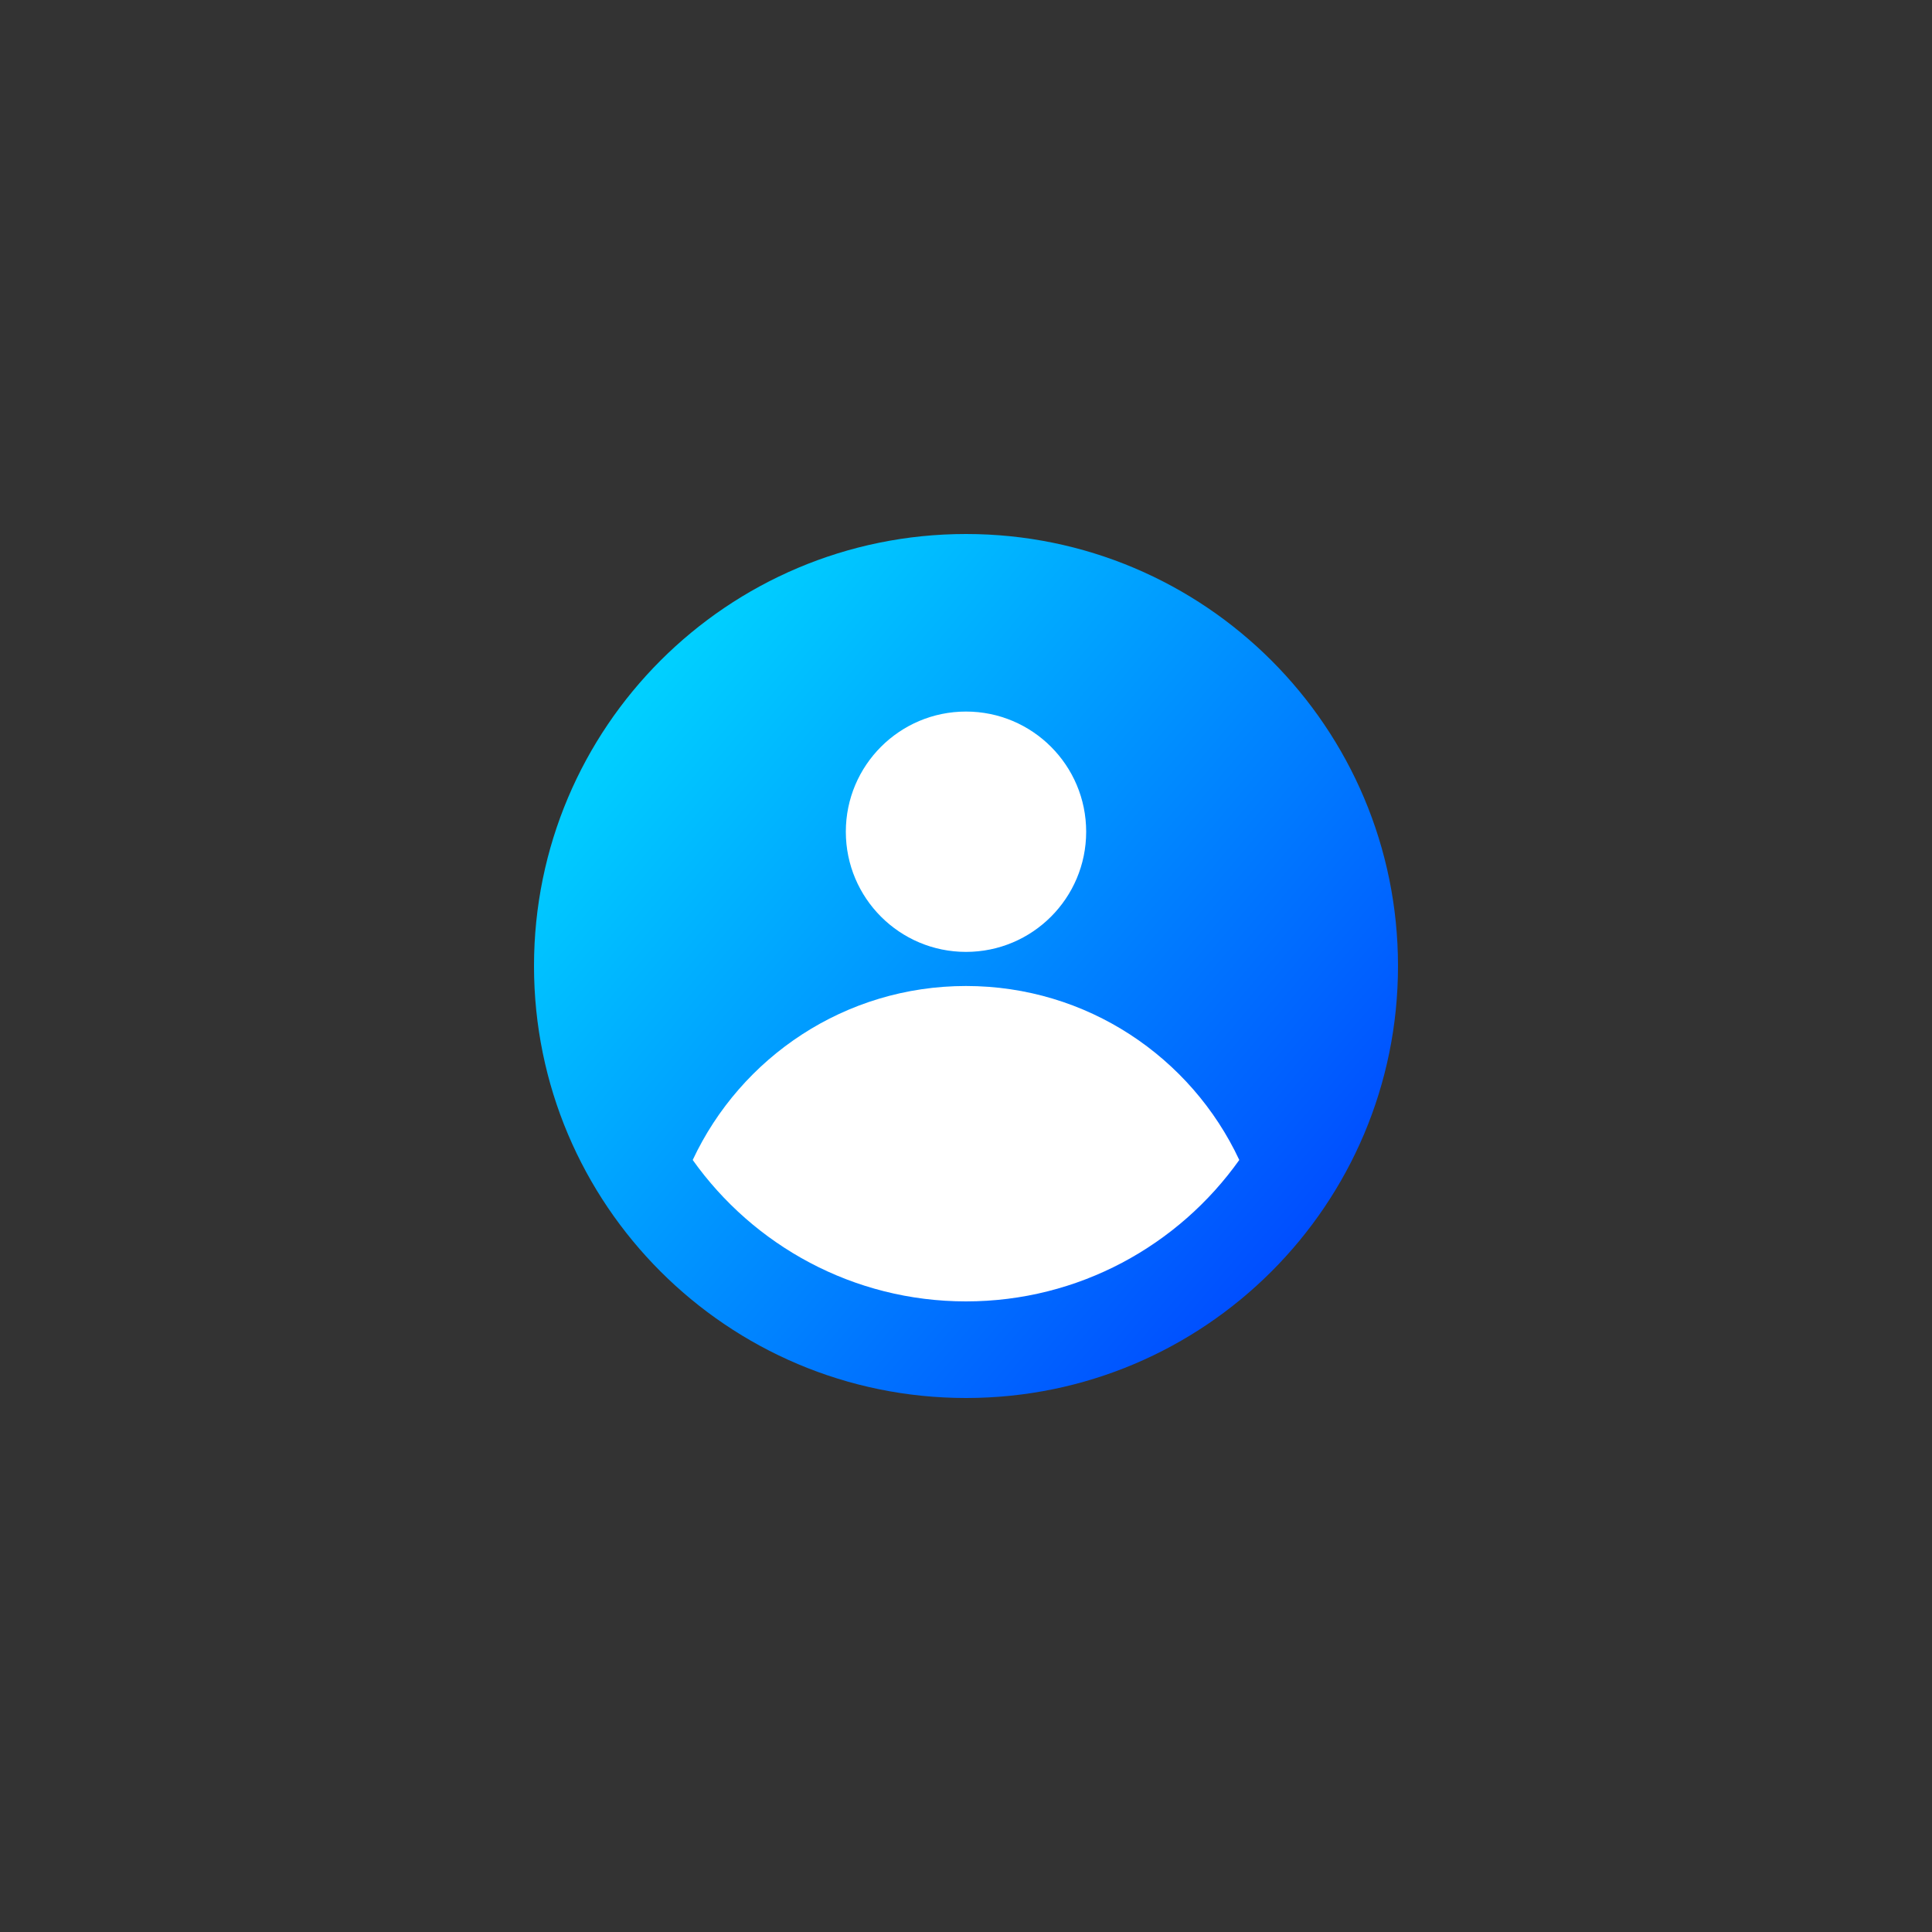 <?xml version="1.0" encoding="utf-8"?>
<!-- Generator: Adobe Illustrator 26.3.1, SVG Export Plug-In . SVG Version: 6.00 Build 0)  -->
<svg version="1.1" id="圖層_1" xmlns="http://www.w3.org/2000/svg" xmlns:xlink="http://www.w3.org/1999/xlink" x="0px" y="0px"
	 viewBox="0 0 200 200" style="enable-background:new 0 0 200 200;" xml:space="preserve">
<rect x="0" y="0" width="200" height="200" fill="#333333" stroke="none"/>
<style type="text/css">
	.st0{fill:none;stroke:#FFFFFF;stroke-width:2.042;stroke-linecap:round;stroke-linejoin:round;stroke-miterlimit:10;}
	.st1{fill:url(#SVGID_1_);}
	.st2{fill:#FFFFFF;}
</style>
<g>
	<path class="st0" d="M81.99,105.32"/>
	<g>
		<linearGradient id="SVGID_1_" gradientUnits="userSpaceOnUse" x1="16.434" y1="29.317" x2="140.305" y2="134.091">
			<stop  offset="0" style="stop-color:#15FFDB"/>
			<stop  offset="0.344" style="stop-color:#00DEFF"/>
			<stop  offset="1" style="stop-color:#0042FF"/>
		</linearGradient>
		<path class="st1" d="M100,144.72L100,144.72c-24.7,0-44.72-20.02-44.72-44.72v0c0-24.7,20.02-44.72,44.72-44.72h0
			c24.7,0,44.72,20.02,44.72,44.72v0C144.72,124.7,124.7,144.72,100,144.72z"/>
		<circle class="st2" cx="100" cy="86.1" r="12.44"/>
		<path class="st2" d="M100,134.72c11.66,0,22-5.79,28.29-14.64c-4.98-10.64-15.77-18.01-28.29-18.01s-23.31,7.37-28.29,18.01
			C78,128.93,88.34,134.72,100,134.72z"/>
	</g>
</g>
</svg>
